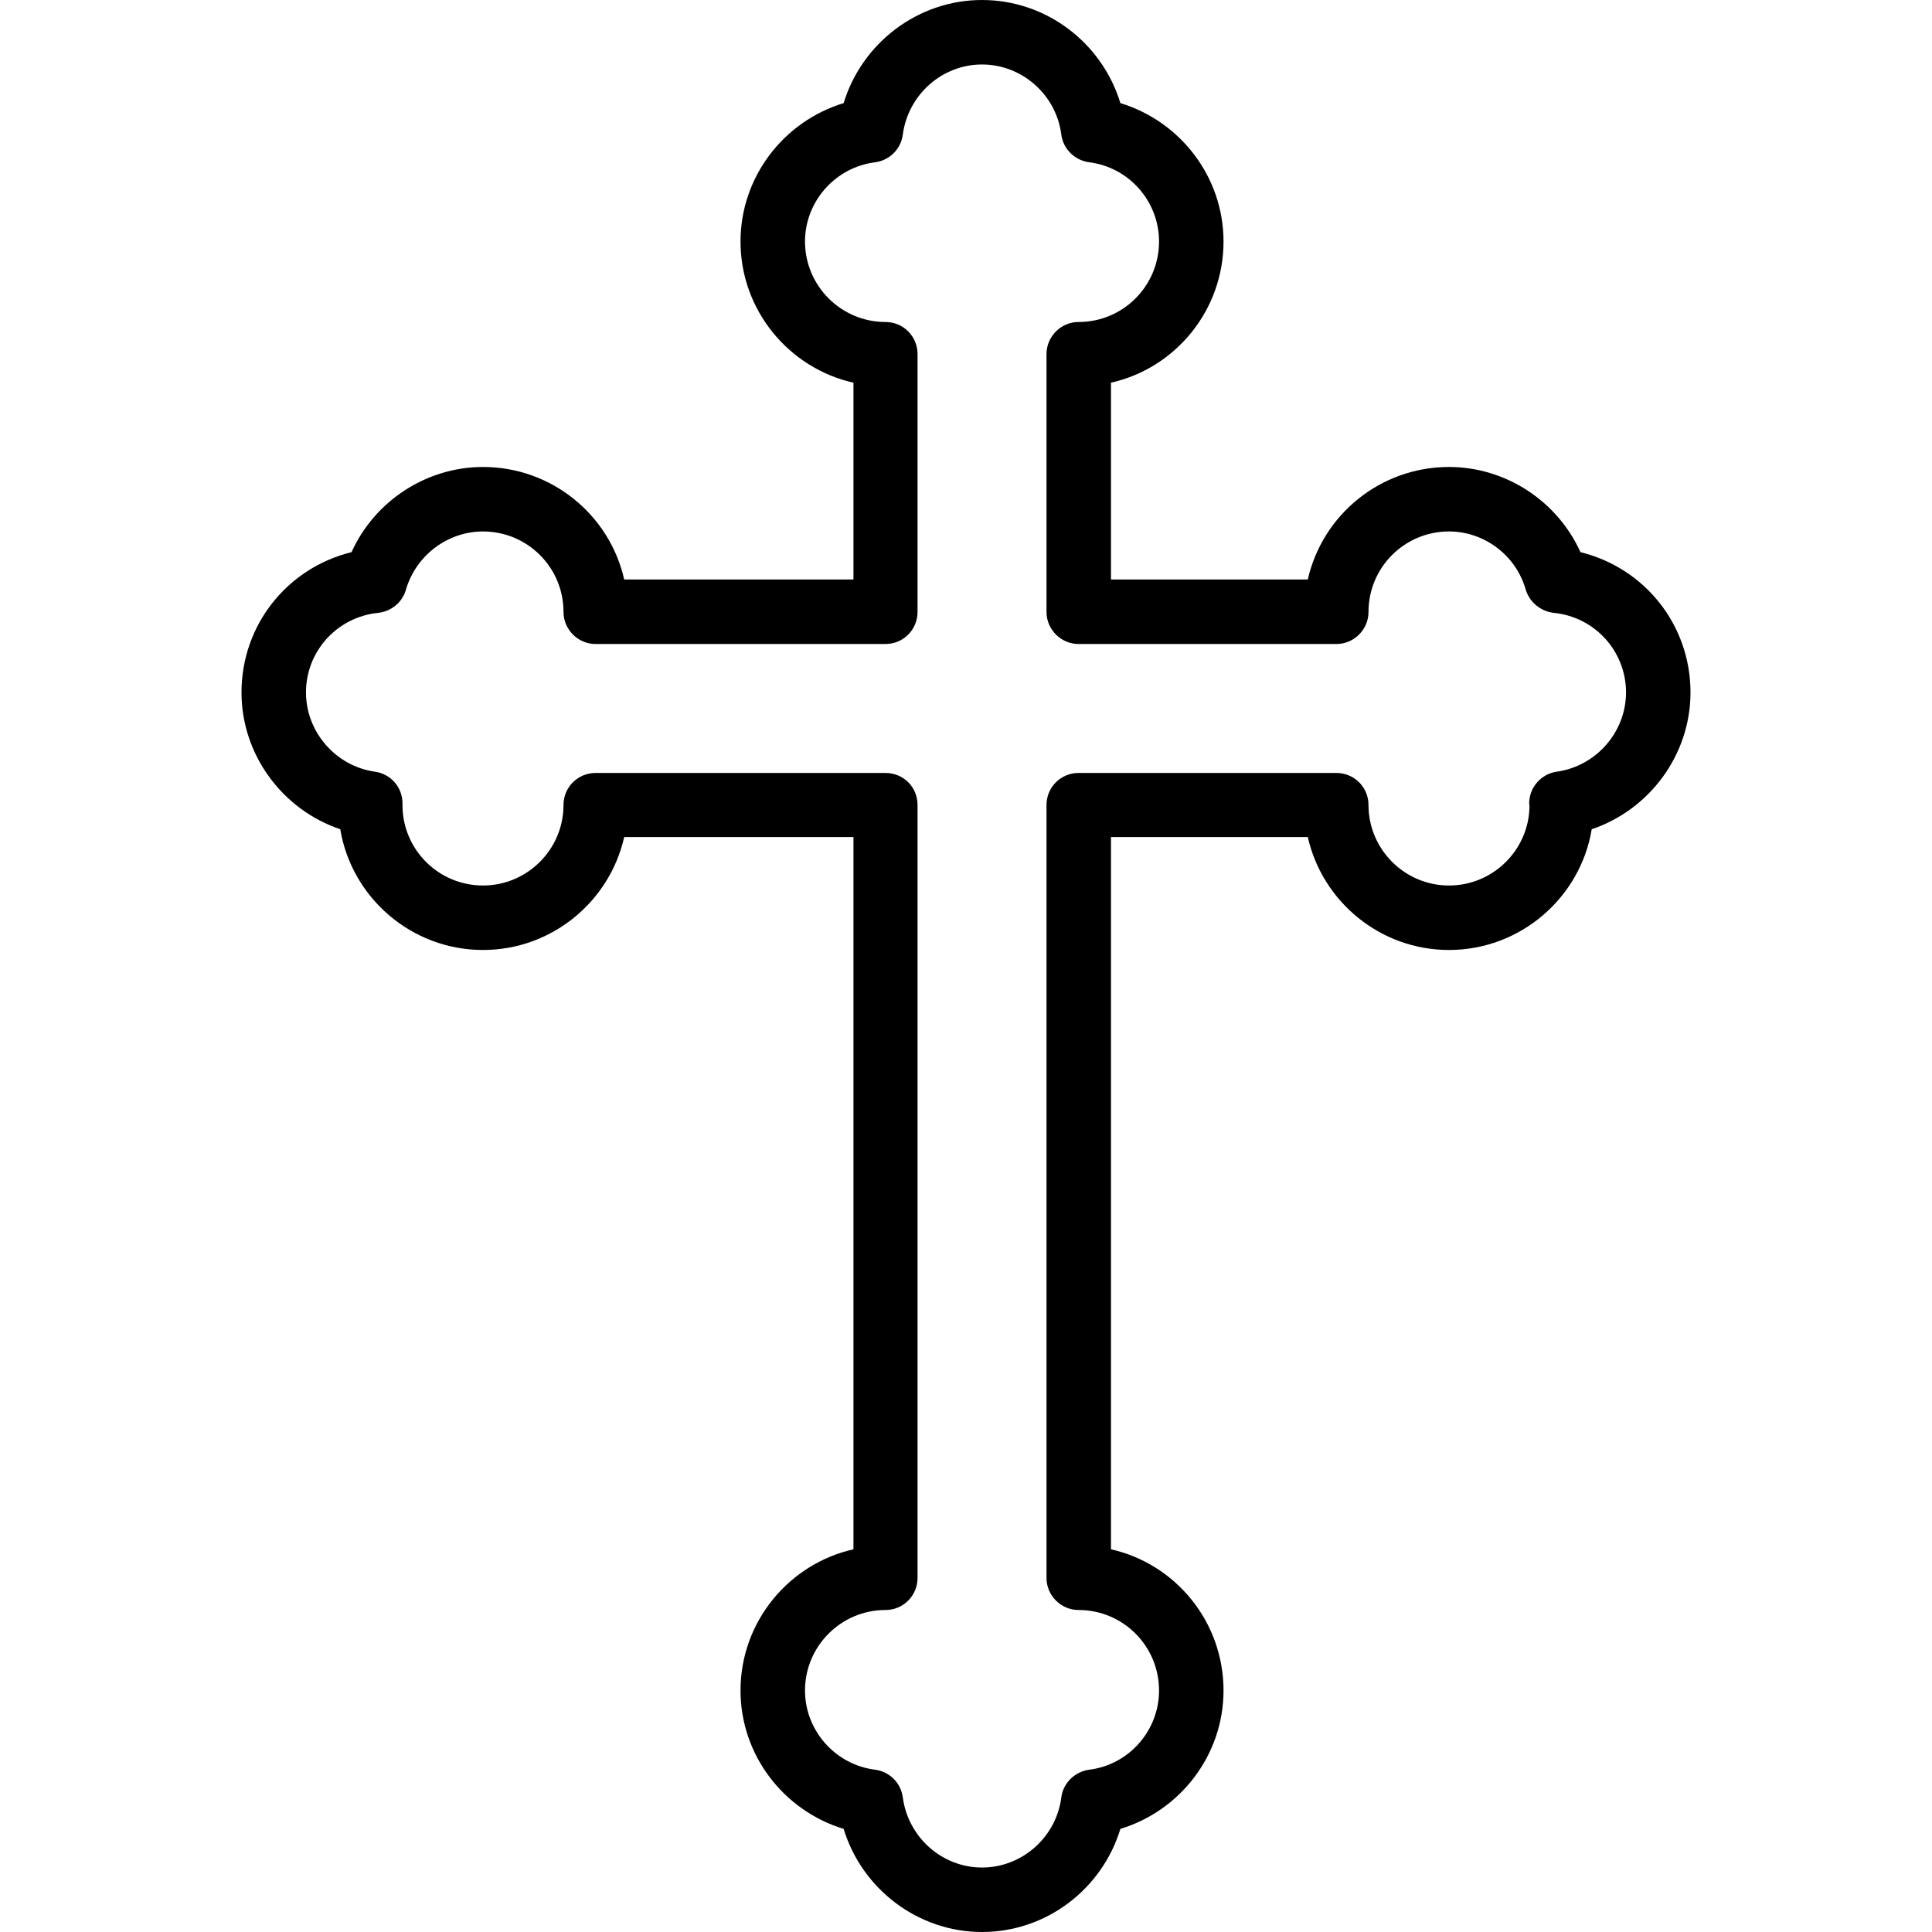 <svg xmlns="http://www.w3.org/2000/svg" width="32" height="32" viewBox="0 0 24 24">
    <path d="M 19.633 6.859 C 19.348 6.227 18.707 5.801 18 5.801 C 17.145 5.801 16.426 6.398 16.246 7.199 L 13.801 7.199 L 13.801 4.754 C 14.602 4.574 15.199 3.855 15.199 3 C 15.199 2.199 14.664 1.508 13.918 1.281 C 13.691 0.535 13 0 12.199 0 C 11.402 0 10.707 0.535 10.48 1.281 C 9.734 1.508 9.199 2.199 9.199 3 C 9.199 3.855 9.801 4.574 10.602 4.754 L 10.602 7.199 L 7.754 7.199 C 7.574 6.398 6.855 5.801 6 5.801 C 5.293 5.801 4.652 6.227 4.367 6.859 C 3.57 7.055 3 7.762 3 8.602 C 3 9.375 3.508 10.059 4.227 10.301 C 4.367 11.148 5.109 11.801 6 11.801 C 6.855 11.801 7.574 11.199 7.754 10.398 L 10.602 10.398 L 10.602 19.246 C 9.801 19.426 9.199 20.145 9.199 21 C 9.199 21.801 9.734 22.492 10.48 22.719 C 10.707 23.465 11.402 24 12.199 24 C 13 24 13.691 23.465 13.918 22.719 C 14.664 22.492 15.199 21.801 15.199 21 C 15.199 20.145 14.602 19.426 13.801 19.246 L 13.801 10.398 L 16.246 10.398 C 16.426 11.199 17.145 11.801 18 11.801 C 18.891 11.801 19.633 11.148 19.773 10.301 C 20.492 10.059 21 9.375 21 8.602 C 21 7.762 20.43 7.055 19.633 6.859 Z M 19.34 9.586 C 19.145 9.613 18.996 9.781 18.996 9.98 C 18.996 9.992 19 10.004 19 10.016 C 18.992 10.559 18.547 11 18 11 C 17.449 11 17 10.551 17 10 C 17 9.777 16.82 9.602 16.602 9.602 L 13.398 9.602 C 13.18 9.602 13 9.777 13 10 L 13 19.602 C 13 19.82 13.18 20 13.398 20 C 13.953 20 14.398 20.449 14.398 21 C 14.398 21.496 14.027 21.922 13.531 21.984 C 13.352 22.008 13.207 22.148 13.184 22.328 C 13.121 22.824 12.695 23.199 12.199 23.199 C 11.703 23.199 11.281 22.824 11.215 22.328 C 11.191 22.148 11.051 22.008 10.871 21.984 C 10.375 21.922 10 21.496 10 21 C 10 20.449 10.449 20 11 20 C 11.223 20 11.398 19.82 11.398 19.602 L 11.398 10 C 11.398 9.777 11.223 9.602 11 9.602 L 7.398 9.602 C 7.18 9.602 7 9.777 7 10 C 7 10.551 6.551 11 6 11 C 5.453 11 5.008 10.562 5 10.016 C 5 10.004 5 9.992 5 9.98 C 5 9.781 4.855 9.613 4.656 9.586 C 4.168 9.516 3.801 9.09 3.801 8.602 C 3.801 8.09 4.188 7.664 4.699 7.613 C 4.863 7.594 5 7.48 5.043 7.324 C 5.168 6.898 5.562 6.602 6 6.602 C 6.551 6.602 7 7.047 7 7.602 C 7 7.82 7.18 8 7.398 8 L 11 8 C 11.223 8 11.398 7.82 11.398 7.602 L 11.398 4.398 C 11.398 4.18 11.223 4 11 4 C 10.449 4 10 3.551 10 3 C 10 2.504 10.375 2.078 10.871 2.016 C 11.051 1.992 11.191 1.852 11.215 1.672 C 11.281 1.176 11.703 0.801 12.199 0.801 C 12.695 0.801 13.121 1.176 13.184 1.672 C 13.207 1.852 13.352 1.992 13.531 2.016 C 14.027 2.078 14.398 2.504 14.398 3 C 14.398 3.551 13.953 4 13.398 4 C 13.18 4 13 4.18 13 4.398 L 13 7.602 C 13 7.82 13.18 8 13.398 8 L 16.602 8 C 16.82 8 17 7.82 17 7.602 C 17 7.047 17.449 6.602 18 6.602 C 18.438 6.602 18.832 6.898 18.953 7.324 C 19 7.48 19.137 7.594 19.301 7.613 C 19.812 7.664 20.199 8.09 20.199 8.602 C 20.199 9.09 19.832 9.516 19.34 9.586 Z M 19.34 9.586"/>
</svg>
